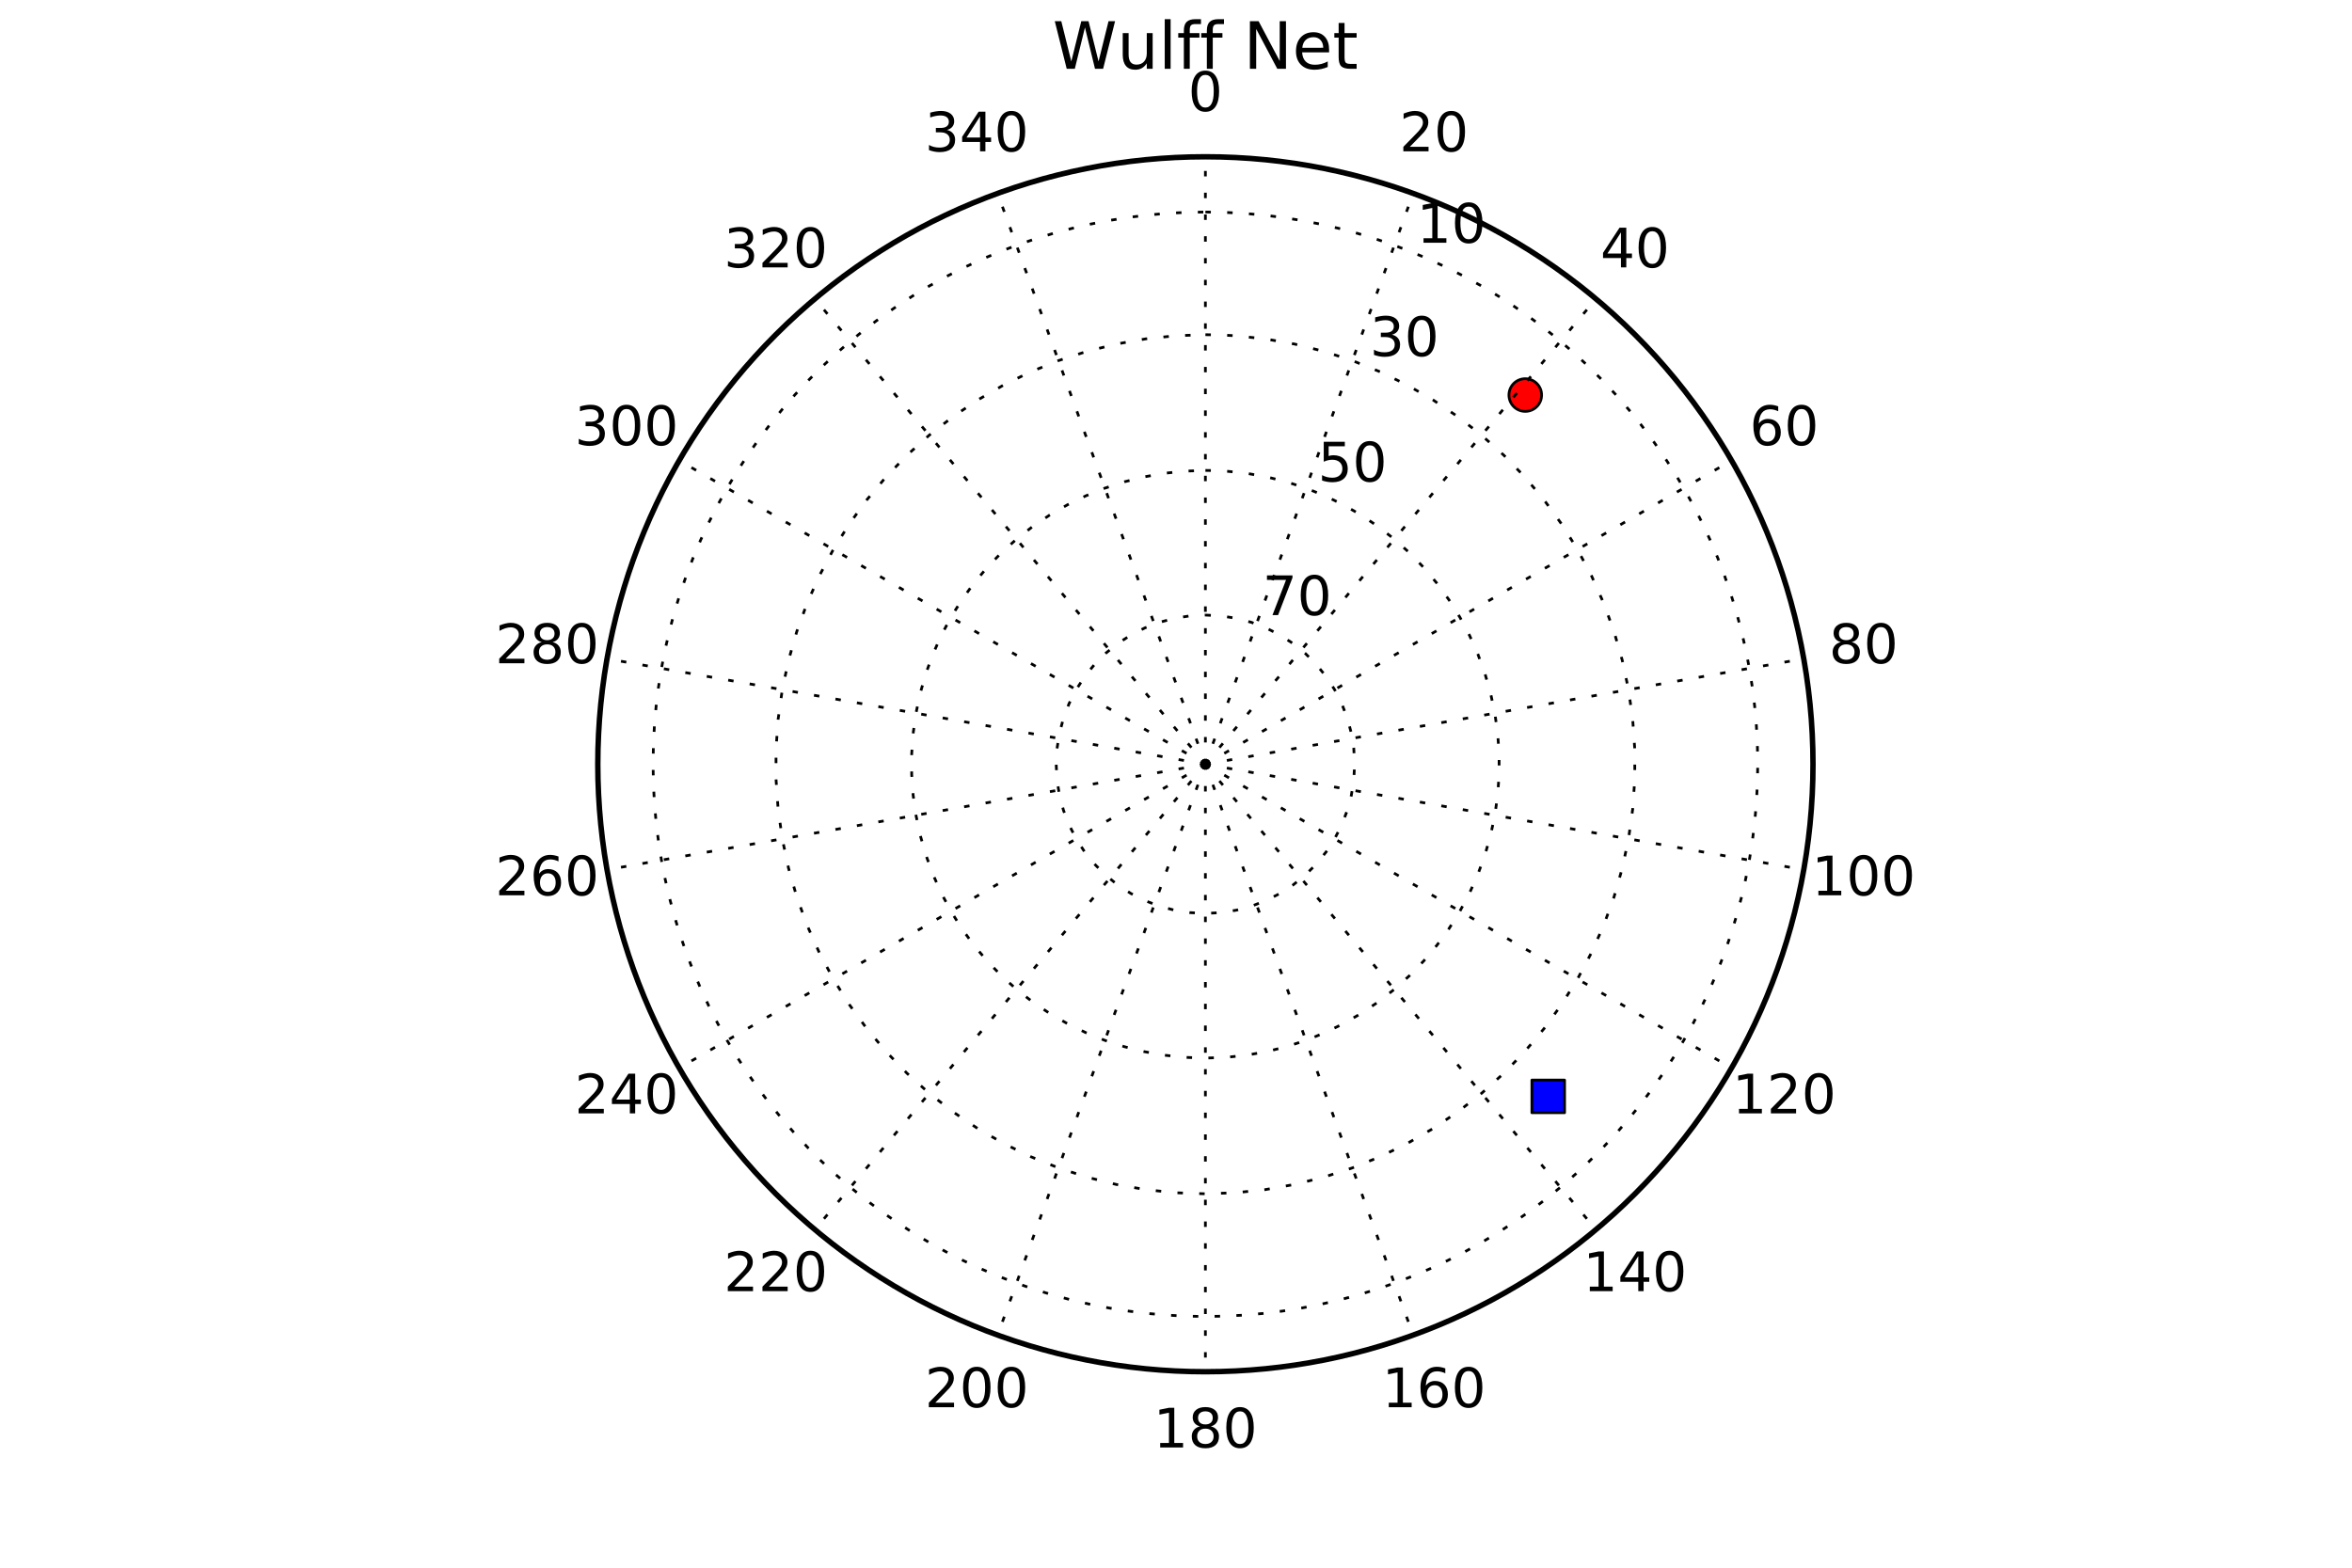 <?xml version="1.0" encoding="utf-8" standalone="no"?>
<!DOCTYPE svg PUBLIC "-//W3C//DTD SVG 1.1//EN"
  "http://www.w3.org/Graphics/SVG/1.1/DTD/svg11.dtd">
<!-- Created with matplotlib (http://matplotlib.org/) -->
<svg height="288pt" version="1.1" viewBox="0 0 432 288" width="432pt" xmlns="http://www.w3.org/2000/svg" xmlns:xlink="http://www.w3.org/1999/xlink">
 <defs>
  <style type="text/css">
*{stroke-linecap:butt;stroke-linejoin:round;stroke-miterlimit:100000;}
  </style>
 </defs>
 <g id="figure_1">
  <g id="patch_1">
   <path d="M 0 288 
L 432 288 
L 432 0 
L 0 0 
z
" style="fill:#ffffff;"/>
  </g>
  <g id="axes_1">
   <g id="patch_2">
    <path d="M 221.4 252 
C 250.997 252 279.385 240.241 300.313 219.313 
C 321.241 198.385 333 169.997 333 140.4 
C 333 110.803 321.241 82.415 300.313 61.487 
C 279.385 40.559 250.997 28.8 221.4 28.8 
C 191.803 28.8 163.415 40.559 142.487 61.487 
C 121.559 82.415 109.8 110.803 109.8 140.4 
C 109.8 169.997 121.559 198.385 142.487 219.313 
C 163.415 240.241 191.803 252 221.4 252 
z
" style="fill:#ffffff;"/>
   </g>
   <g id="line2d_1">
    <path clip-path="url(#p53b76478bd)" d="M 221.4 28.8 
" style="fill:none;stroke:#0000ff;stroke-linecap:square;"/>
   </g>
   <g id="line2d_2">
    <defs>
     <path d="M 0 3 
C 0.796 3 1.559 2.684 2.121 2.121 
C 2.684 1.559 3 0.796 3 0 
C 3 -0.796 2.684 -1.559 2.121 -2.121 
C 1.559 -2.684 0.796 -3 0 -3 
C -0.796 -3 -1.559 -2.684 -2.121 -2.121 
C -2.684 -1.559 -3 -0.796 -3 0 
C -3 0.796 -2.684 1.559 -2.121 2.121 
C -1.559 2.684 -0.796 3 0 3 
z
" id="mbe9295d456" style="stroke:#000000;stroke-width:0.5;"/>
    </defs>
    <g clip-path="url(#p53b76478bd)">
     <use style="fill:#ff0000;stroke:#000000;stroke-width:0.5;" x="280.152" xlink:href="#mbe9295d456" y="72.574"/>
    </g>
   </g>
   <g id="line2d_3">
    <defs>
     <path d="M -3 3 
L 3 3 
L 3 -3 
L -3 -3 
z
" id="m21e204ef16" style="stroke:#000000;stroke-linejoin:miter;stroke-width:0.5;"/>
    </defs>
    <g clip-path="url(#p53b76478bd)">
     <use style="fill:#0000ff;stroke:#000000;stroke-linejoin:miter;stroke-width:0.5;" x="284.368" xlink:href="#m21e204ef16" y="201.42"/>
    </g>
   </g>
   <g id="patch_3">
    <path d="M 221.4 252 
C 250.997 252 279.385 240.241 300.313 219.313 
C 321.241 198.385 333 169.997 333 140.4 
C 333 110.803 321.241 82.415 300.313 61.487 
C 279.385 40.559 250.997 28.8 221.4 28.8 
C 191.803 28.8 163.415 40.559 142.487 61.487 
C 121.559 82.415 109.8 110.803 109.8 140.4 
C 109.8 169.997 121.559 198.385 142.487 219.313 
C 163.415 240.241 191.803 252 221.4 252 
L 221.4 252 
z
" style="fill:none;stroke:#000000;stroke-linecap:square;stroke-linejoin:miter;"/>
   </g>
   <g id="matplotlib.axis_1">
    <g id="xtick_1">
     <g id="line2d_4">
      <path clip-path="url(#p53b76478bd)" d="M 221.4 140.4 
L 221.4 28.8 
" style="fill:none;stroke:#000000;stroke-dasharray:1,3;stroke-dashoffset:0.0;stroke-width:0.5;"/>
     </g>
     <g id="text_1">
      <!-- 0 -->
      <defs>
       <path d="M 31.781 66.406 
Q 24.172 66.406 20.328 58.906 
Q 16.5 51.422 16.5 36.375 
Q 16.5 21.391 20.328 13.891 
Q 24.172 6.391 31.781 6.391 
Q 39.453 6.391 43.281 13.891 
Q 47.125 21.391 47.125 36.375 
Q 47.125 51.422 43.281 58.906 
Q 39.453 66.406 31.781 66.406 
M 31.781 74.219 
Q 44.047 74.219 50.516 64.516 
Q 56.984 54.828 56.984 36.375 
Q 56.984 17.969 50.516 8.266 
Q 44.047 -1.422 31.781 -1.422 
Q 19.531 -1.422 13.062 8.266 
Q 6.594 17.969 6.594 36.375 
Q 6.594 54.828 13.062 64.516 
Q 19.531 74.219 31.781 74.219 
" id="BitstreamVeraSans-Roman-30"/>
      </defs>
      <g transform="translate(218.219 20.399)scale(0.1 -0.1)">
       <use xlink:href="#BitstreamVeraSans-Roman-30"/>
      </g>
     </g>
    </g>
    <g id="xtick_2">
     <g id="line2d_5">
      <path clip-path="url(#p53b76478bd)" d="M 221.4 140.4 
L 259.569 35.53 
" style="fill:none;stroke:#000000;stroke-dasharray:1,3;stroke-dashoffset:0.0;stroke-width:0.5;"/>
     </g>
     <g id="text_2">
      <!-- 20 -->
      <defs>
       <path d="M 19.188 8.297 
L 53.609 8.297 
L 53.609 0 
L 7.328 0 
L 7.328 8.297 
Q 12.938 14.109 22.625 23.891 
Q 32.328 33.688 34.812 36.531 
Q 39.547 41.844 41.422 45.531 
Q 43.312 49.219 43.312 52.781 
Q 43.312 58.594 39.234 62.25 
Q 35.156 65.922 28.609 65.922 
Q 23.969 65.922 18.812 64.312 
Q 13.672 62.703 7.812 59.422 
L 7.812 69.391 
Q 13.766 71.781 18.938 73 
Q 24.125 74.219 28.422 74.219 
Q 39.75 74.219 46.484 68.547 
Q 53.219 62.891 53.219 53.422 
Q 53.219 48.922 51.531 44.891 
Q 49.859 40.875 45.406 35.406 
Q 44.188 33.984 37.641 27.219 
Q 31.109 20.453 19.188 8.297 
" id="BitstreamVeraSans-Roman-32"/>
      </defs>
      <g transform="translate(257.024 27.803)scale(0.1 -0.1)">
       <use xlink:href="#BitstreamVeraSans-Roman-32"/>
       <use x="63.623" xlink:href="#BitstreamVeraSans-Roman-30"/>
      </g>
     </g>
    </g>
    <g id="xtick_3">
     <g id="line2d_6">
      <path clip-path="url(#p53b76478bd)" d="M 221.4 140.4 
L 293.135 54.909 
" style="fill:none;stroke:#000000;stroke-dasharray:1,3;stroke-dashoffset:0.0;stroke-width:0.5;"/>
     </g>
     <g id="text_3">
      <!-- 40 -->
      <defs>
       <path d="M 37.797 64.312 
L 12.891 25.391 
L 37.797 25.391 
z
M 35.203 72.906 
L 47.609 72.906 
L 47.609 25.391 
L 58.016 25.391 
L 58.016 17.188 
L 47.609 17.188 
L 47.609 0 
L 37.797 0 
L 37.797 17.188 
L 4.891 17.188 
L 4.891 26.703 
z
" id="BitstreamVeraSans-Roman-34"/>
      </defs>
      <g transform="translate(293.946 49.12)scale(0.1 -0.1)">
       <use xlink:href="#BitstreamVeraSans-Roman-34"/>
       <use x="63.623" xlink:href="#BitstreamVeraSans-Roman-30"/>
      </g>
     </g>
    </g>
    <g id="xtick_4">
     <g id="line2d_7">
      <path clip-path="url(#p53b76478bd)" d="M 221.4 140.4 
L 318.048 84.6 
" style="fill:none;stroke:#000000;stroke-dasharray:1,3;stroke-dashoffset:0.0;stroke-width:0.5;"/>
     </g>
     <g id="text_4">
      <!-- 60 -->
      <defs>
       <path d="M 33.016 40.375 
Q 26.375 40.375 22.484 35.828 
Q 18.609 31.297 18.609 23.391 
Q 18.609 15.531 22.484 10.953 
Q 26.375 6.391 33.016 6.391 
Q 39.656 6.391 43.531 10.953 
Q 47.406 15.531 47.406 23.391 
Q 47.406 31.297 43.531 35.828 
Q 39.656 40.375 33.016 40.375 
M 52.594 71.297 
L 52.594 62.312 
Q 48.875 64.062 45.094 64.984 
Q 41.312 65.922 37.594 65.922 
Q 27.828 65.922 22.672 59.328 
Q 17.531 52.734 16.797 39.406 
Q 19.672 43.656 24.016 45.922 
Q 28.375 48.188 33.594 48.188 
Q 44.578 48.188 50.953 41.516 
Q 57.328 34.859 57.328 23.391 
Q 57.328 12.156 50.688 5.359 
Q 44.047 -1.422 33.016 -1.422 
Q 20.359 -1.422 13.672 8.266 
Q 6.984 17.969 6.984 36.375 
Q 6.984 53.656 15.188 63.938 
Q 23.391 74.219 37.203 74.219 
Q 40.922 74.219 44.703 73.484 
Q 48.484 72.75 52.594 71.297 
" id="BitstreamVeraSans-Roman-36"/>
      </defs>
      <g transform="translate(321.351 81.779)scale(0.1 -0.1)">
       <use xlink:href="#BitstreamVeraSans-Roman-36"/>
       <use x="63.623" xlink:href="#BitstreamVeraSans-Roman-30"/>
      </g>
     </g>
    </g>
    <g id="xtick_5">
     <g id="line2d_8">
      <path clip-path="url(#p53b76478bd)" d="M 221.4 140.4 
L 331.305 121.021 
" style="fill:none;stroke:#000000;stroke-dasharray:1,3;stroke-dashoffset:0.0;stroke-width:0.5;"/>
     </g>
     <g id="text_5">
      <!-- 80 -->
      <defs>
       <path d="M 31.781 34.625 
Q 24.75 34.625 20.719 30.859 
Q 16.703 27.094 16.703 20.516 
Q 16.703 13.922 20.719 10.156 
Q 24.75 6.391 31.781 6.391 
Q 38.812 6.391 42.859 10.172 
Q 46.922 13.969 46.922 20.516 
Q 46.922 27.094 42.891 30.859 
Q 38.875 34.625 31.781 34.625 
M 21.922 38.812 
Q 15.578 40.375 12.031 44.719 
Q 8.5 49.078 8.5 55.328 
Q 8.5 64.062 14.719 69.141 
Q 20.953 74.219 31.781 74.219 
Q 42.672 74.219 48.875 69.141 
Q 55.078 64.062 55.078 55.328 
Q 55.078 49.078 51.531 44.719 
Q 48 40.375 41.703 38.812 
Q 48.828 37.156 52.797 32.312 
Q 56.781 27.484 56.781 20.516 
Q 56.781 9.906 50.312 4.234 
Q 43.844 -1.422 31.781 -1.422 
Q 19.734 -1.422 13.25 4.234 
Q 6.781 9.906 6.781 20.516 
Q 6.781 27.484 10.781 32.312 
Q 14.797 37.156 21.922 38.812 
M 18.312 54.391 
Q 18.312 48.734 21.844 45.562 
Q 25.391 42.391 31.781 42.391 
Q 38.141 42.391 41.719 45.562 
Q 45.312 48.734 45.312 54.391 
Q 45.312 60.062 41.719 63.234 
Q 38.141 66.406 31.781 66.406 
Q 25.391 66.406 21.844 63.234 
Q 18.312 60.062 18.312 54.391 
" id="BitstreamVeraSans-Roman-38"/>
      </defs>
      <g transform="translate(335.932 121.842)scale(0.1 -0.1)">
       <use xlink:href="#BitstreamVeraSans-Roman-38"/>
       <use x="63.623" xlink:href="#BitstreamVeraSans-Roman-30"/>
      </g>
     </g>
    </g>
    <g id="xtick_6">
     <g id="line2d_9">
      <path clip-path="url(#p53b76478bd)" d="M 221.4 140.4 
L 331.305 159.779 
" style="fill:none;stroke:#000000;stroke-dasharray:1,3;stroke-dashoffset:0.0;stroke-width:0.5;"/>
     </g>
     <g id="text_6">
      <!-- 100 -->
      <defs>
       <path d="M 12.406 8.297 
L 28.516 8.297 
L 28.516 63.922 
L 10.984 60.406 
L 10.984 69.391 
L 28.422 72.906 
L 38.281 72.906 
L 38.281 8.297 
L 54.391 8.297 
L 54.391 0 
L 12.406 0 
z
" id="BitstreamVeraSans-Roman-31"/>
      </defs>
      <g transform="translate(332.751 164.476)scale(0.1 -0.1)">
       <use xlink:href="#BitstreamVeraSans-Roman-31"/>
       <use x="63.623" xlink:href="#BitstreamVeraSans-Roman-30"/>
       <use x="127.246" xlink:href="#BitstreamVeraSans-Roman-30"/>
      </g>
     </g>
    </g>
    <g id="xtick_7">
     <g id="line2d_10">
      <path clip-path="url(#p53b76478bd)" d="M 221.4 140.4 
L 318.048 196.2 
" style="fill:none;stroke:#000000;stroke-dasharray:1,3;stroke-dashoffset:0.0;stroke-width:0.5;"/>
     </g>
     <g id="text_7">
      <!-- 120 -->
      <g transform="translate(318.17 204.539)scale(0.1 -0.1)">
       <use xlink:href="#BitstreamVeraSans-Roman-31"/>
       <use x="63.623" xlink:href="#BitstreamVeraSans-Roman-32"/>
       <use x="127.246" xlink:href="#BitstreamVeraSans-Roman-30"/>
      </g>
     </g>
    </g>
    <g id="xtick_8">
     <g id="line2d_11">
      <path clip-path="url(#p53b76478bd)" d="M 221.4 140.4 
L 293.135 225.891 
" style="fill:none;stroke:#000000;stroke-dasharray:1,3;stroke-dashoffset:0.0;stroke-width:0.5;"/>
     </g>
     <g id="text_8">
      <!-- 140 -->
      <g transform="translate(290.765 237.199)scale(0.1 -0.1)">
       <use xlink:href="#BitstreamVeraSans-Roman-31"/>
       <use x="63.623" xlink:href="#BitstreamVeraSans-Roman-34"/>
       <use x="127.246" xlink:href="#BitstreamVeraSans-Roman-30"/>
      </g>
     </g>
    </g>
    <g id="xtick_9">
     <g id="line2d_12">
      <path clip-path="url(#p53b76478bd)" d="M 221.4 140.4 
L 259.569 245.27 
" style="fill:none;stroke:#000000;stroke-dasharray:1,3;stroke-dashoffset:0.0;stroke-width:0.5;"/>
     </g>
     <g id="text_9">
      <!-- 160 -->
      <g transform="translate(253.843 258.516)scale(0.1 -0.1)">
       <use xlink:href="#BitstreamVeraSans-Roman-31"/>
       <use x="63.623" xlink:href="#BitstreamVeraSans-Roman-36"/>
       <use x="127.246" xlink:href="#BitstreamVeraSans-Roman-30"/>
      </g>
     </g>
    </g>
    <g id="xtick_10">
     <g id="line2d_13">
      <path clip-path="url(#p53b76478bd)" d="M 221.4 140.4 
L 221.4 252 
" style="fill:none;stroke:#000000;stroke-dasharray:1,3;stroke-dashoffset:0.0;stroke-width:0.5;"/>
     </g>
     <g id="text_10">
      <!-- 180 -->
      <g transform="translate(211.856 265.919)scale(0.1 -0.1)">
       <use xlink:href="#BitstreamVeraSans-Roman-31"/>
       <use x="63.623" xlink:href="#BitstreamVeraSans-Roman-38"/>
       <use x="127.246" xlink:href="#BitstreamVeraSans-Roman-30"/>
      </g>
     </g>
    </g>
    <g id="xtick_11">
     <g id="line2d_14">
      <path clip-path="url(#p53b76478bd)" d="M 221.4 140.4 
L 183.231 245.27 
" style="fill:none;stroke:#000000;stroke-dasharray:1,3;stroke-dashoffset:0.0;stroke-width:0.5;"/>
     </g>
     <g id="text_11">
      <!-- 200 -->
      <g transform="translate(169.87 258.516)scale(0.1 -0.1)">
       <use xlink:href="#BitstreamVeraSans-Roman-32"/>
       <use x="63.623" xlink:href="#BitstreamVeraSans-Roman-30"/>
       <use x="127.246" xlink:href="#BitstreamVeraSans-Roman-30"/>
      </g>
     </g>
    </g>
    <g id="xtick_12">
     <g id="line2d_15">
      <path clip-path="url(#p53b76478bd)" d="M 221.4 140.4 
L 149.665 225.891 
" style="fill:none;stroke:#000000;stroke-dasharray:1,3;stroke-dashoffset:0.0;stroke-width:0.5;"/>
     </g>
     <g id="text_12">
      <!-- 220 -->
      <g transform="translate(132.948 237.199)scale(0.1 -0.1)">
       <use xlink:href="#BitstreamVeraSans-Roman-32"/>
       <use x="63.623" xlink:href="#BitstreamVeraSans-Roman-32"/>
       <use x="127.246" xlink:href="#BitstreamVeraSans-Roman-30"/>
      </g>
     </g>
    </g>
    <g id="xtick_13">
     <g id="line2d_16">
      <path clip-path="url(#p53b76478bd)" d="M 221.4 140.4 
L 124.752 196.2 
" style="fill:none;stroke:#000000;stroke-dasharray:1,3;stroke-dashoffset:0.0;stroke-width:0.5;"/>
     </g>
     <g id="text_13">
      <!-- 240 -->
      <g transform="translate(105.543 204.539)scale(0.1 -0.1)">
       <use xlink:href="#BitstreamVeraSans-Roman-32"/>
       <use x="63.623" xlink:href="#BitstreamVeraSans-Roman-34"/>
       <use x="127.246" xlink:href="#BitstreamVeraSans-Roman-30"/>
      </g>
     </g>
    </g>
    <g id="xtick_14">
     <g id="line2d_17">
      <path clip-path="url(#p53b76478bd)" d="M 221.4 140.4 
L 111.495 159.779 
" style="fill:none;stroke:#000000;stroke-dasharray:1,3;stroke-dashoffset:0.0;stroke-width:0.5;"/>
     </g>
     <g id="text_14">
      <!-- 260 -->
      <g transform="translate(90.961 164.476)scale(0.1 -0.1)">
       <use xlink:href="#BitstreamVeraSans-Roman-32"/>
       <use x="63.623" xlink:href="#BitstreamVeraSans-Roman-36"/>
       <use x="127.246" xlink:href="#BitstreamVeraSans-Roman-30"/>
      </g>
     </g>
    </g>
    <g id="xtick_15">
     <g id="line2d_18">
      <path clip-path="url(#p53b76478bd)" d="M 221.4 140.4 
L 111.495 121.021 
" style="fill:none;stroke:#000000;stroke-dasharray:1,3;stroke-dashoffset:0.0;stroke-width:0.5;"/>
     </g>
     <g id="text_15">
      <!-- 280 -->
      <g transform="translate(90.961 121.842)scale(0.1 -0.1)">
       <use xlink:href="#BitstreamVeraSans-Roman-32"/>
       <use x="63.623" xlink:href="#BitstreamVeraSans-Roman-38"/>
       <use x="127.246" xlink:href="#BitstreamVeraSans-Roman-30"/>
      </g>
     </g>
    </g>
    <g id="xtick_16">
     <g id="line2d_19">
      <path clip-path="url(#p53b76478bd)" d="M 221.4 140.4 
L 124.752 84.6 
" style="fill:none;stroke:#000000;stroke-dasharray:1,3;stroke-dashoffset:0.0;stroke-width:0.5;"/>
     </g>
     <g id="text_16">
      <!-- 300 -->
      <defs>
       <path d="M 40.578 39.312 
Q 47.656 37.797 51.625 33 
Q 55.609 28.219 55.609 21.188 
Q 55.609 10.406 48.188 4.484 
Q 40.766 -1.422 27.094 -1.422 
Q 22.516 -1.422 17.656 -0.516 
Q 12.797 0.391 7.625 2.203 
L 7.625 11.719 
Q 11.719 9.328 16.594 8.109 
Q 21.484 6.891 26.812 6.891 
Q 36.078 6.891 40.938 10.547 
Q 45.797 14.203 45.797 21.188 
Q 45.797 27.641 41.281 31.266 
Q 36.766 34.906 28.719 34.906 
L 20.219 34.906 
L 20.219 43.016 
L 29.109 43.016 
Q 36.375 43.016 40.234 45.922 
Q 44.094 48.828 44.094 54.297 
Q 44.094 59.906 40.109 62.906 
Q 36.141 65.922 28.719 65.922 
Q 24.656 65.922 20.016 65.031 
Q 15.375 64.156 9.812 62.312 
L 9.812 71.094 
Q 15.438 72.656 20.344 73.438 
Q 25.25 74.219 29.594 74.219 
Q 40.828 74.219 47.359 69.109 
Q 53.906 64.016 53.906 55.328 
Q 53.906 49.266 50.438 45.094 
Q 46.969 40.922 40.578 39.312 
" id="BitstreamVeraSans-Roman-33"/>
      </defs>
      <g transform="translate(105.543 81.779)scale(0.1 -0.1)">
       <use xlink:href="#BitstreamVeraSans-Roman-33"/>
       <use x="63.623" xlink:href="#BitstreamVeraSans-Roman-30"/>
       <use x="127.246" xlink:href="#BitstreamVeraSans-Roman-30"/>
      </g>
     </g>
    </g>
    <g id="xtick_17">
     <g id="line2d_20">
      <path clip-path="url(#p53b76478bd)" d="M 221.4 140.4 
L 149.665 54.909 
" style="fill:none;stroke:#000000;stroke-dasharray:1,3;stroke-dashoffset:0.0;stroke-width:0.5;"/>
     </g>
     <g id="text_17">
      <!-- 320 -->
      <g transform="translate(132.948 49.12)scale(0.1 -0.1)">
       <use xlink:href="#BitstreamVeraSans-Roman-33"/>
       <use x="63.623" xlink:href="#BitstreamVeraSans-Roman-32"/>
       <use x="127.246" xlink:href="#BitstreamVeraSans-Roman-30"/>
      </g>
     </g>
    </g>
    <g id="xtick_18">
     <g id="line2d_21">
      <path clip-path="url(#p53b76478bd)" d="M 221.4 140.4 
L 183.231 35.53 
" style="fill:none;stroke:#000000;stroke-dasharray:1,3;stroke-dashoffset:0.0;stroke-width:0.5;"/>
     </g>
     <g id="text_18">
      <!-- 340 -->
      <g transform="translate(169.87 27.803)scale(0.1 -0.1)">
       <use xlink:href="#BitstreamVeraSans-Roman-33"/>
       <use x="63.623" xlink:href="#BitstreamVeraSans-Roman-34"/>
       <use x="127.246" xlink:href="#BitstreamVeraSans-Roman-30"/>
      </g>
     </g>
    </g>
   </g>
   <g id="matplotlib.axis_2">
    <g id="ytick_1">
     <g id="line2d_22">
      <path clip-path="url(#p53b76478bd)" d="M 221.4 38.951 
L 224.941 39.013 
L 228.477 39.198 
L 232.004 39.507 
L 235.519 39.939 
L 239.016 40.492 
L 242.492 41.168 
L 245.943 41.965 
L 249.363 42.881 
L 252.749 43.917 
L 256.098 45.069 
L 259.403 46.338 
L 262.663 47.722 
L 265.872 49.218 
L 269.027 50.826 
L 272.124 52.543 
L 275.16 54.367 
L 278.129 56.295 
L 281.03 58.326 
L 283.858 60.457 
L 286.61 62.686 
L 289.282 65.009 
L 291.872 67.424 
L 294.376 69.928 
L 296.791 72.518 
L 299.114 75.19 
L 301.343 77.942 
L 303.474 80.77 
L 305.505 83.671 
L 307.433 86.64 
L 309.257 89.676 
L 310.974 92.773 
L 312.582 95.928 
L 314.078 99.137 
L 315.462 102.397 
L 316.731 105.702 
L 317.883 109.051 
L 318.919 112.437 
L 319.835 115.857 
L 320.632 119.308 
L 321.308 122.784 
L 321.861 126.281 
L 322.293 129.796 
L 322.602 133.323 
L 322.787 136.859 
L 322.849 140.4 
L 322.787 143.941 
L 322.602 147.477 
L 322.293 151.004 
L 321.861 154.519 
L 321.308 158.016 
L 320.632 161.492 
L 319.835 164.943 
L 318.919 168.363 
L 317.883 171.749 
L 316.731 175.098 
L 315.462 178.403 
L 314.078 181.663 
L 312.582 184.872 
L 310.974 188.027 
L 309.257 191.124 
L 307.433 194.16 
L 305.505 197.129 
L 303.474 200.03 
L 301.343 202.858 
L 299.114 205.61 
L 296.791 208.282 
L 294.376 210.872 
L 291.872 213.376 
L 289.282 215.791 
L 286.61 218.114 
L 283.858 220.343 
L 281.03 222.474 
L 278.129 224.505 
L 275.16 226.433 
L 272.124 228.257 
L 269.027 229.974 
L 265.872 231.582 
L 262.663 233.078 
L 259.403 234.462 
L 256.098 235.731 
L 252.749 236.883 
L 249.363 237.919 
L 245.943 238.835 
L 242.492 239.632 
L 239.016 240.308 
L 235.519 240.861 
L 232.004 241.293 
L 228.477 241.602 
L 224.941 241.787 
L 221.4 241.849 
L 217.859 241.787 
L 214.323 241.602 
L 210.796 241.293 
L 207.281 240.861 
L 203.784 240.308 
L 200.308 239.632 
L 196.857 238.835 
L 193.437 237.919 
L 190.051 236.883 
L 186.702 235.731 
L 183.397 234.462 
L 180.137 233.078 
L 176.928 231.582 
L 173.773 229.974 
L 170.676 228.257 
L 167.64 226.433 
L 164.671 224.505 
L 161.77 222.474 
L 158.942 220.343 
L 156.19 218.114 
L 153.518 215.791 
L 150.928 213.376 
L 148.424 210.872 
L 146.009 208.282 
L 143.686 205.61 
L 141.457 202.858 
L 139.326 200.03 
L 137.295 197.129 
L 135.367 194.16 
L 133.543 191.124 
L 131.826 188.027 
L 130.218 184.872 
L 128.722 181.663 
L 127.338 178.403 
L 126.069 175.098 
L 124.917 171.749 
L 123.881 168.363 
L 122.965 164.943 
L 122.168 161.492 
L 121.492 158.016 
L 120.939 154.519 
L 120.507 151.004 
L 120.198 147.477 
L 120.013 143.941 
L 119.951 140.4 
L 120.013 136.859 
L 120.198 133.323 
L 120.507 129.796 
L 120.939 126.281 
L 121.492 122.784 
L 122.168 119.308 
L 122.965 115.857 
L 123.881 112.437 
L 124.917 109.051 
L 126.069 105.702 
L 127.338 102.397 
L 128.722 99.137 
L 130.218 95.928 
L 131.826 92.773 
L 133.543 89.676 
L 135.367 86.64 
L 137.295 83.671 
L 139.326 80.77 
L 141.457 77.942 
L 143.686 75.19 
L 146.009 72.518 
L 148.424 69.928 
L 150.928 67.424 
L 153.518 65.009 
L 156.19 62.686 
L 158.942 60.457 
L 161.77 58.326 
L 164.671 56.295 
L 167.64 54.367 
L 170.676 52.543 
L 173.773 50.826 
L 176.928 49.218 
L 180.137 47.722 
L 183.397 46.338 
L 186.702 45.069 
L 190.051 43.917 
L 193.437 42.881 
L 196.857 41.965 
L 200.308 41.168 
L 203.784 40.492 
L 207.281 39.939 
L 210.796 39.507 
L 214.323 39.198 
L 217.859 39.013 
L 221.4 38.951 
L 221.4 38.951 
" style="fill:none;stroke:#000000;stroke-dasharray:1,3;stroke-dashoffset:0.0;stroke-width:0.5;"/>
     </g>
     <g id="text_19">
      <!-- 10 -->
      <g transform="translate(260.223 44.594)scale(0.1 -0.1)">
       <use xlink:href="#BitstreamVeraSans-Roman-31"/>
       <use x="63.623" xlink:href="#BitstreamVeraSans-Roman-30"/>
      </g>
     </g>
    </g>
    <g id="ytick_2">
     <g id="line2d_23">
      <path clip-path="url(#p53b76478bd)" d="M 221.4 61.487 
L 224.154 61.535 
L 226.905 61.679 
L 232.383 62.255 
L 237.807 63.211 
L 243.151 64.544 
L 248.39 66.246 
L 253.497 68.309 
L 258.447 70.724 
L 263.218 73.478 
L 267.784 76.558 
L 272.124 79.949 
L 276.218 83.635 
L 280.044 87.597 
L 283.584 91.816 
L 286.822 96.272 
L 289.741 100.943 
L 292.327 105.807 
L 294.567 110.839 
L 296.451 116.015 
L 297.969 121.309 
L 299.114 126.697 
L 299.881 132.151 
L 300.265 137.646 
L 300.265 143.154 
L 299.881 148.649 
L 299.114 154.103 
L 297.969 159.491 
L 296.451 164.785 
L 294.567 169.961 
L 292.327 174.993 
L 289.741 179.857 
L 286.822 184.528 
L 283.584 188.984 
L 280.044 193.203 
L 276.218 197.165 
L 272.124 200.851 
L 267.784 204.242 
L 263.218 207.322 
L 258.447 210.076 
L 253.497 212.491 
L 248.39 214.554 
L 243.151 216.256 
L 237.807 217.589 
L 232.383 218.545 
L 226.905 219.121 
L 221.4 219.313 
L 215.895 219.121 
L 210.417 218.545 
L 204.993 217.589 
L 199.649 216.256 
L 194.41 214.554 
L 189.303 212.491 
L 184.353 210.076 
L 179.582 207.322 
L 175.016 204.242 
L 170.676 200.851 
L 166.582 197.165 
L 162.756 193.203 
L 159.216 188.984 
L 155.978 184.528 
L 153.059 179.857 
L 150.473 174.993 
L 148.233 169.961 
L 146.349 164.785 
L 144.831 159.491 
L 143.686 154.103 
L 142.919 148.649 
L 142.535 143.154 
L 142.535 137.646 
L 142.919 132.151 
L 143.686 126.697 
L 144.831 121.309 
L 146.349 116.015 
L 148.233 110.839 
L 150.473 105.807 
L 153.059 100.943 
L 155.978 96.272 
L 159.216 91.816 
L 162.756 87.597 
L 166.582 83.635 
L 170.676 79.949 
L 175.016 76.558 
L 179.582 73.478 
L 184.353 70.724 
L 189.303 68.309 
L 194.41 66.246 
L 199.649 64.544 
L 204.993 63.211 
L 210.417 62.255 
L 215.895 61.679 
L 221.4 61.487 
L 221.4 61.487 
" style="fill:none;stroke:#000000;stroke-dasharray:1,3;stroke-dashoffset:0.0;stroke-width:0.5;"/>
     </g>
     <g id="text_20">
      <!-- 30 -->
      <g transform="translate(251.599 65.414)scale(0.1 -0.1)">
       <use xlink:href="#BitstreamVeraSans-Roman-33"/>
       <use x="63.623" xlink:href="#BitstreamVeraSans-Roman-30"/>
      </g>
     </g>
    </g>
    <g id="ytick_3">
     <g id="line2d_24">
      <path clip-path="url(#p53b76478bd)" d="M 221.4 86.42 
L 223.284 86.453 
L 225.165 86.552 
L 228.913 86.946 
L 232.623 87.6 
L 236.279 88.511 
L 239.862 89.676 
L 243.356 91.087 
L 246.742 92.739 
L 250.005 94.623 
L 253.129 96.729 
L 256.098 99.049 
L 258.897 101.57 
L 261.515 104.28 
L 263.937 107.167 
L 266.151 110.215 
L 268.148 113.41 
L 269.917 116.737 
L 271.449 120.179 
L 272.738 123.719 
L 273.776 127.341 
L 274.56 131.027 
L 275.084 134.758 
L 275.347 138.516 
L 275.347 142.284 
L 275.084 146.042 
L 274.56 149.773 
L 273.776 153.459 
L 272.738 157.081 
L 271.449 160.621 
L 269.917 164.063 
L 268.148 167.39 
L 266.151 170.585 
L 263.937 173.633 
L 261.515 176.52 
L 258.897 179.23 
L 256.098 181.751 
L 253.129 184.071 
L 250.005 186.177 
L 246.742 188.061 
L 243.356 189.713 
L 239.862 191.124 
L 236.279 192.289 
L 232.623 193.2 
L 228.913 193.854 
L 225.165 194.248 
L 221.4 194.38 
L 217.635 194.248 
L 213.887 193.854 
L 210.177 193.2 
L 206.521 192.289 
L 202.938 191.124 
L 199.444 189.713 
L 196.058 188.061 
L 192.795 186.177 
L 189.671 184.071 
L 186.702 181.751 
L 183.903 179.23 
L 181.285 176.52 
L 178.863 173.633 
L 176.649 170.585 
L 174.652 167.39 
L 172.883 164.063 
L 171.351 160.621 
L 170.062 157.081 
L 169.024 153.459 
L 168.24 149.773 
L 167.716 146.042 
L 167.453 142.284 
L 167.453 138.516 
L 167.716 134.758 
L 168.24 131.027 
L 169.024 127.341 
L 170.062 123.719 
L 171.351 120.179 
L 172.883 116.737 
L 174.652 113.41 
L 176.649 110.215 
L 178.863 107.167 
L 181.285 104.28 
L 183.903 101.57 
L 186.702 99.049 
L 189.671 96.729 
L 192.795 94.623 
L 196.058 92.739 
L 199.444 91.087 
L 202.938 89.676 
L 206.521 88.511 
L 210.177 87.6 
L 213.887 86.946 
L 217.635 86.552 
L 221.4 86.42 
L 221.4 86.42 
" style="fill:none;stroke:#000000;stroke-dasharray:1,3;stroke-dashoffset:0.0;stroke-width:0.5;"/>
     </g>
     <g id="text_21">
      <!-- 50 -->
      <defs>
       <path d="M 10.797 72.906 
L 49.516 72.906 
L 49.516 64.594 
L 19.828 64.594 
L 19.828 46.734 
Q 21.969 47.469 24.109 47.828 
Q 26.266 48.188 28.422 48.188 
Q 40.625 48.188 47.75 41.5 
Q 54.891 34.812 54.891 23.391 
Q 54.891 11.625 47.562 5.094 
Q 40.234 -1.422 26.906 -1.422 
Q 22.312 -1.422 17.547 -0.641 
Q 12.797 0.141 7.719 1.703 
L 7.719 11.625 
Q 12.109 9.234 16.797 8.062 
Q 21.484 6.891 26.703 6.891 
Q 35.156 6.891 40.078 11.328 
Q 45.016 15.766 45.016 23.391 
Q 45.016 31 40.078 35.438 
Q 35.156 39.891 26.703 39.891 
Q 22.75 39.891 18.812 39.016 
Q 14.891 38.141 10.797 36.281 
z
" id="BitstreamVeraSans-Roman-35"/>
      </defs>
      <g transform="translate(242.057 88.45)scale(0.1 -0.1)">
       <use xlink:href="#BitstreamVeraSans-Roman-35"/>
       <use x="63.623" xlink:href="#BitstreamVeraSans-Roman-30"/>
      </g>
     </g>
    </g>
    <g id="ytick_4">
     <g id="line2d_25">
      <path clip-path="url(#p53b76478bd)" d="M 221.4 112.994 
L 224.265 113.144 
L 227.098 113.593 
L 229.869 114.335 
L 232.547 115.363 
L 235.103 116.666 
L 237.509 118.228 
L 239.738 120.033 
L 241.767 122.062 
L 243.572 124.291 
L 245.134 126.697 
L 246.437 129.253 
L 247.465 131.931 
L 248.207 134.702 
L 248.656 137.535 
L 248.806 140.4 
L 248.656 143.265 
L 248.207 146.098 
L 247.465 148.869 
L 246.437 151.547 
L 245.134 154.103 
L 243.572 156.509 
L 241.767 158.738 
L 239.738 160.767 
L 237.509 162.572 
L 235.103 164.134 
L 232.547 165.437 
L 229.869 166.465 
L 227.098 167.207 
L 224.265 167.656 
L 221.4 167.806 
L 218.535 167.656 
L 215.702 167.207 
L 212.931 166.465 
L 210.253 165.437 
L 207.697 164.134 
L 205.291 162.572 
L 203.062 160.767 
L 201.033 158.738 
L 199.228 156.509 
L 197.666 154.103 
L 196.363 151.547 
L 195.335 148.869 
L 194.593 146.098 
L 194.144 143.265 
L 193.994 140.4 
L 194.144 137.535 
L 194.593 134.702 
L 195.335 131.931 
L 196.363 129.253 
L 197.666 126.697 
L 199.228 124.291 
L 201.033 122.062 
L 203.062 120.033 
L 205.291 118.228 
L 207.697 116.666 
L 210.253 115.363 
L 212.931 114.335 
L 215.702 113.593 
L 218.535 113.144 
L 221.4 112.994 
L 221.4 112.994 
" style="fill:none;stroke:#000000;stroke-dasharray:1,3;stroke-dashoffset:0.0;stroke-width:0.5;"/>
     </g>
     <g id="text_22">
      <!-- 70 -->
      <defs>
       <path d="M 8.203 72.906 
L 55.078 72.906 
L 55.078 68.703 
L 28.609 0 
L 18.312 0 
L 43.219 64.594 
L 8.203 64.594 
z
" id="BitstreamVeraSans-Roman-37"/>
      </defs>
      <g transform="translate(231.888 113)scale(0.1 -0.1)">
       <use xlink:href="#BitstreamVeraSans-Roman-37"/>
       <use x="63.623" xlink:href="#BitstreamVeraSans-Roman-30"/>
      </g>
     </g>
    </g>
   </g>
   <g id="text_23">
    <!-- Wulff Net -->
    <defs>
     <path id="BitstreamVeraSans-Roman-20"/>
     <path d="M 9.812 72.906 
L 23.094 72.906 
L 55.422 11.922 
L 55.422 72.906 
L 64.984 72.906 
L 64.984 0 
L 51.703 0 
L 19.391 60.984 
L 19.391 0 
L 9.812 0 
z
" id="BitstreamVeraSans-Roman-4e"/>
     <path d="M 37.109 75.984 
L 37.109 68.5 
L 28.516 68.5 
Q 23.688 68.5 21.797 66.547 
Q 19.922 64.594 19.922 59.516 
L 19.922 54.688 
L 34.719 54.688 
L 34.719 47.703 
L 19.922 47.703 
L 19.922 0 
L 10.891 0 
L 10.891 47.703 
L 2.297 47.703 
L 2.297 54.688 
L 10.891 54.688 
L 10.891 58.5 
Q 10.891 67.625 15.141 71.797 
Q 19.391 75.984 28.609 75.984 
z
" id="BitstreamVeraSans-Roman-66"/>
     <path d="M 9.422 75.984 
L 18.406 75.984 
L 18.406 0 
L 9.422 0 
z
" id="BitstreamVeraSans-Roman-6c"/>
     <path d="M 3.328 72.906 
L 13.281 72.906 
L 28.609 11.281 
L 43.891 72.906 
L 54.984 72.906 
L 70.312 11.281 
L 85.594 72.906 
L 95.609 72.906 
L 77.297 0 
L 64.891 0 
L 49.516 63.281 
L 33.984 0 
L 21.578 0 
z
" id="BitstreamVeraSans-Roman-57"/>
     <path d="M 56.203 29.594 
L 56.203 25.203 
L 14.891 25.203 
Q 15.484 15.922 20.484 11.062 
Q 25.484 6.203 34.422 6.203 
Q 39.594 6.203 44.453 7.469 
Q 49.312 8.734 54.109 11.281 
L 54.109 2.781 
Q 49.266 0.734 44.188 -0.344 
Q 39.109 -1.422 33.891 -1.422 
Q 20.797 -1.422 13.156 6.188 
Q 5.516 13.812 5.516 26.812 
Q 5.516 40.234 12.766 48.109 
Q 20.016 56 32.328 56 
Q 43.359 56 49.781 48.891 
Q 56.203 41.797 56.203 29.594 
M 47.219 32.234 
Q 47.125 39.594 43.094 43.984 
Q 39.062 48.391 32.422 48.391 
Q 24.906 48.391 20.391 44.141 
Q 15.875 39.891 15.188 32.172 
z
" id="BitstreamVeraSans-Roman-65"/>
     <path d="M 18.312 70.219 
L 18.312 54.688 
L 36.812 54.688 
L 36.812 47.703 
L 18.312 47.703 
L 18.312 18.016 
Q 18.312 11.328 20.141 9.422 
Q 21.969 7.516 27.594 7.516 
L 36.812 7.516 
L 36.812 0 
L 27.594 0 
Q 17.188 0 13.234 3.875 
Q 9.281 7.766 9.281 18.016 
L 9.281 47.703 
L 2.688 47.703 
L 2.688 54.688 
L 9.281 54.688 
L 9.281 70.219 
z
" id="BitstreamVeraSans-Roman-74"/>
     <path d="M 8.5 21.578 
L 8.5 54.688 
L 17.484 54.688 
L 17.484 21.922 
Q 17.484 14.156 20.5 10.266 
Q 23.531 6.391 29.594 6.391 
Q 36.859 6.391 41.078 11.031 
Q 45.312 15.672 45.312 23.688 
L 45.312 54.688 
L 54.297 54.688 
L 54.297 0 
L 45.312 0 
L 45.312 8.406 
Q 42.047 3.422 37.719 1 
Q 33.406 -1.422 27.688 -1.422 
Q 18.266 -1.422 13.375 4.438 
Q 8.5 10.297 8.5 21.578 
" id="BitstreamVeraSans-Roman-75"/>
    </defs>
    <g transform="translate(193.337 12.64)scale(0.12 -0.12)">
     <use xlink:href="#BitstreamVeraSans-Roman-57"/>
     <use x="98.83" xlink:href="#BitstreamVeraSans-Roman-75"/>
     <use x="162.209" xlink:href="#BitstreamVeraSans-Roman-6c"/>
     <use x="189.992" xlink:href="#BitstreamVeraSans-Roman-66"/>
     <use x="225.197" xlink:href="#BitstreamVeraSans-Roman-66"/>
     <use x="260.402" xlink:href="#BitstreamVeraSans-Roman-20"/>
     <use x="292.189" xlink:href="#BitstreamVeraSans-Roman-4e"/>
     <use x="366.994" xlink:href="#BitstreamVeraSans-Roman-65"/>
     <use x="428.518" xlink:href="#BitstreamVeraSans-Roman-74"/>
    </g>
   </g>
  </g>
 </g>
 <defs>
  <clipPath id="p53b76478bd">
   <path d="M 221.4 252 
C 250.997 252 279.385 240.241 300.313 219.313 
C 321.241 198.385 333 169.997 333 140.4 
C 333 110.803 321.241 82.415 300.313 61.487 
C 279.385 40.559 250.997 28.8 221.4 28.8 
C 191.803 28.8 163.415 40.559 142.487 61.487 
C 121.559 82.415 109.8 110.803 109.8 140.4 
C 109.8 169.997 121.559 198.385 142.487 219.313 
C 163.415 240.241 191.803 252 221.4 252 
z
"/>
  </clipPath>
 </defs>
</svg>

